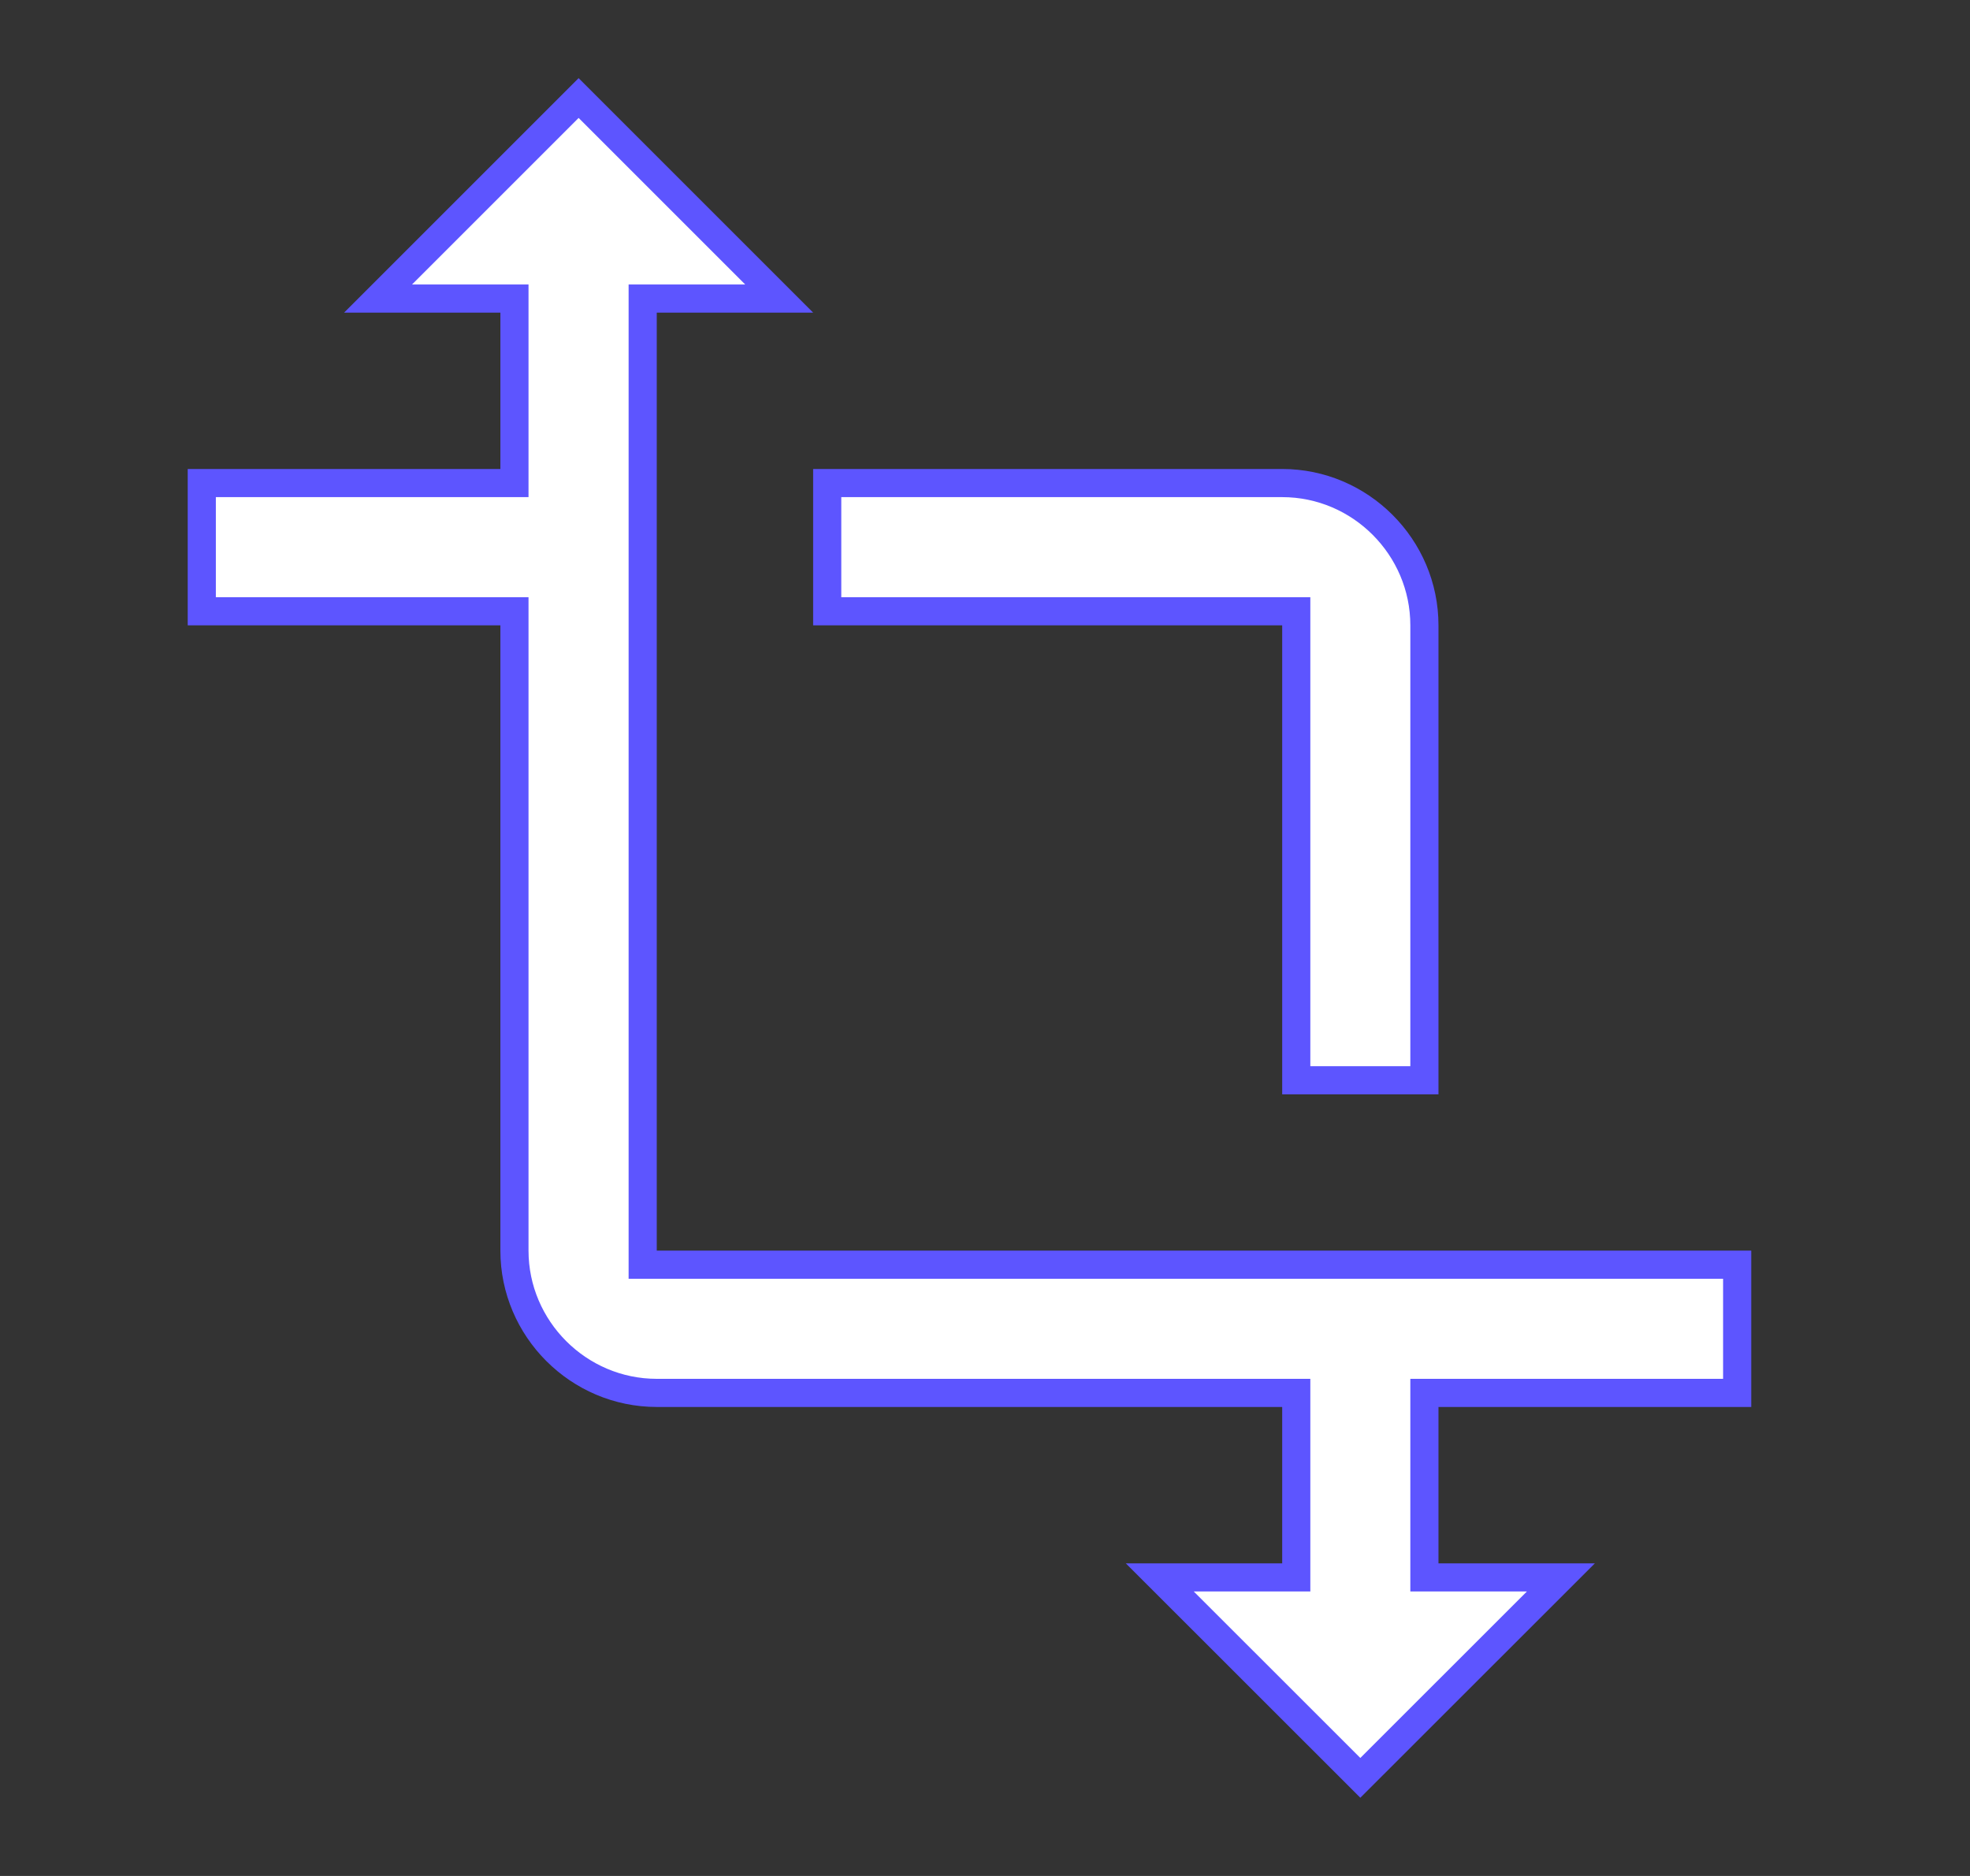 <svg width="21" height="20" viewBox="0 0 21 20" fill="none" xmlns="http://www.w3.org/2000/svg">
<rect x="0" y="0" width="21" height="20" fill="#333333" stroke="none"/>
<path d="M6.851 13.333V13.483H7.001H18.518V14.85H15.334H15.184V15V16.667V16.817H15.334H16.639L14.501 18.954L12.363 16.817H13.668H13.818V16.667V15V14.85H13.668H7.001C6.167 14.85 5.484 14.167 5.484 13.333V6.667V6.517H5.334H2.151V5.15H5.334H5.484V5V3.333V3.183H5.334H4.03L6.168 1.045L8.306 3.183H7.001H6.851V3.333V13.333ZM13.818 6.667V6.517H13.668H8.818V5.15H13.668C14.502 5.15 15.184 5.833 15.184 6.667V11.517H13.818V6.667Z" fill="white" stroke="#5D55FF" stroke-width="0.3"/>
</svg>
